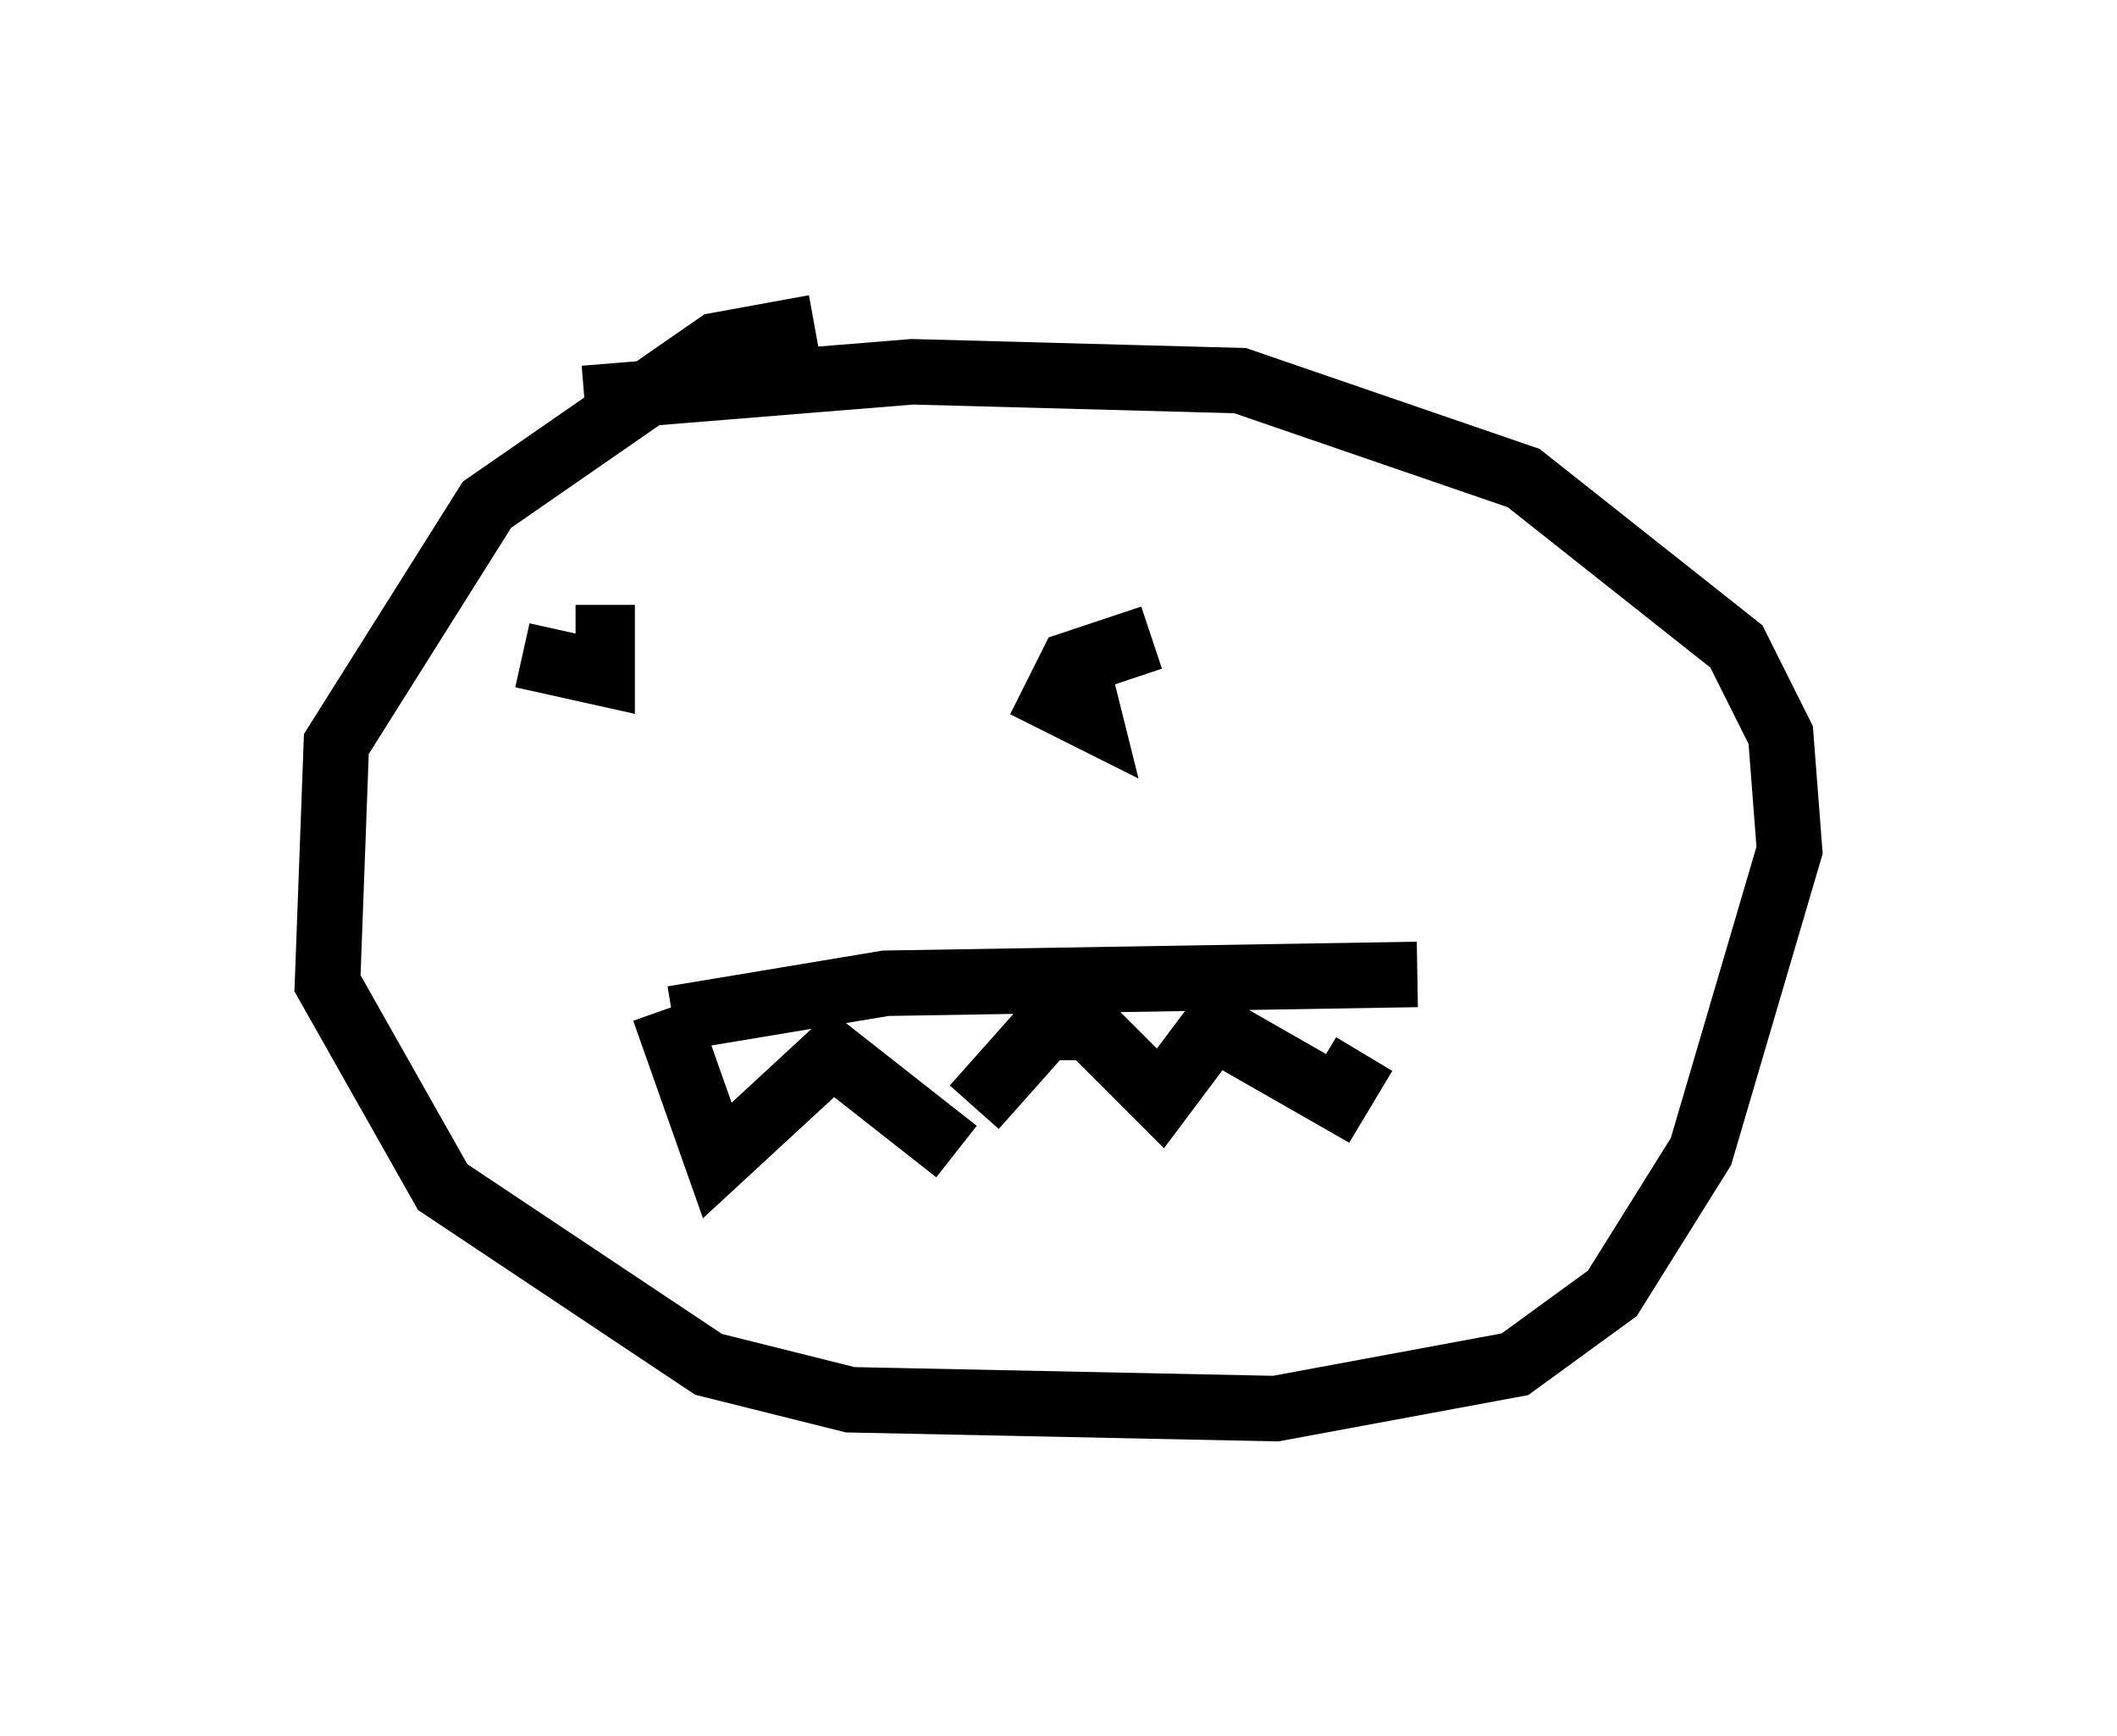 <?xml version="1.0" encoding="utf-8" ?>
<svg baseProfile="full" height="26.509" version="1.1" width="32.327" xmlns="http://www.w3.org/2000/svg" xmlns:ev="http://www.w3.org/2001/xml-events" xmlns:xlink="http://www.w3.org/1999/xlink"><defs /><rect fill="white" height="26.509" width="32.327" x="0" y="0" /><path d="M14.607, 5.541 m-2.165, -0.541 l-1.488, 0.271 -3.518, 2.436 l-2.3, 3.654 -0.135, 3.654 l1.759, 3.112 4.059, 2.706 l2.165, 0.541 6.495, 0.135 l3.654, -0.677 1.488, -1.083 l1.353, -2.165 1.353, -4.601 l-0.135, -1.759 -0.677, -1.353 l-3.248, -2.571 -4.33, -1.488 l-5.007, -0.135 -5.007, 0.406 m1.353, 9.472 l3.248, -0.541 8.119, -0.135 m-11.502, 0.541 l0.812, 2.3 1.759, -1.624 l1.894, 1.488 m0.271, -0.677 l1.083, -1.218 0.677, 0.0 l1.083, 1.083 0.812, -1.083 l1.894, 1.083 0.406, -0.677 m-12.855, -6.089 l1.218, 0.271 0.0, -0.541 l-0.406, 0.0 m8.796, 0.0 l-1.218, 0.406 -0.271, 0.541 l0.541, 0.271 -0.135, -0.541 l0.0, 0.271 m-4.059, 1.488 l0.0, 0.0 " fill="none" stroke="black" stroke-width="1" /></svg>